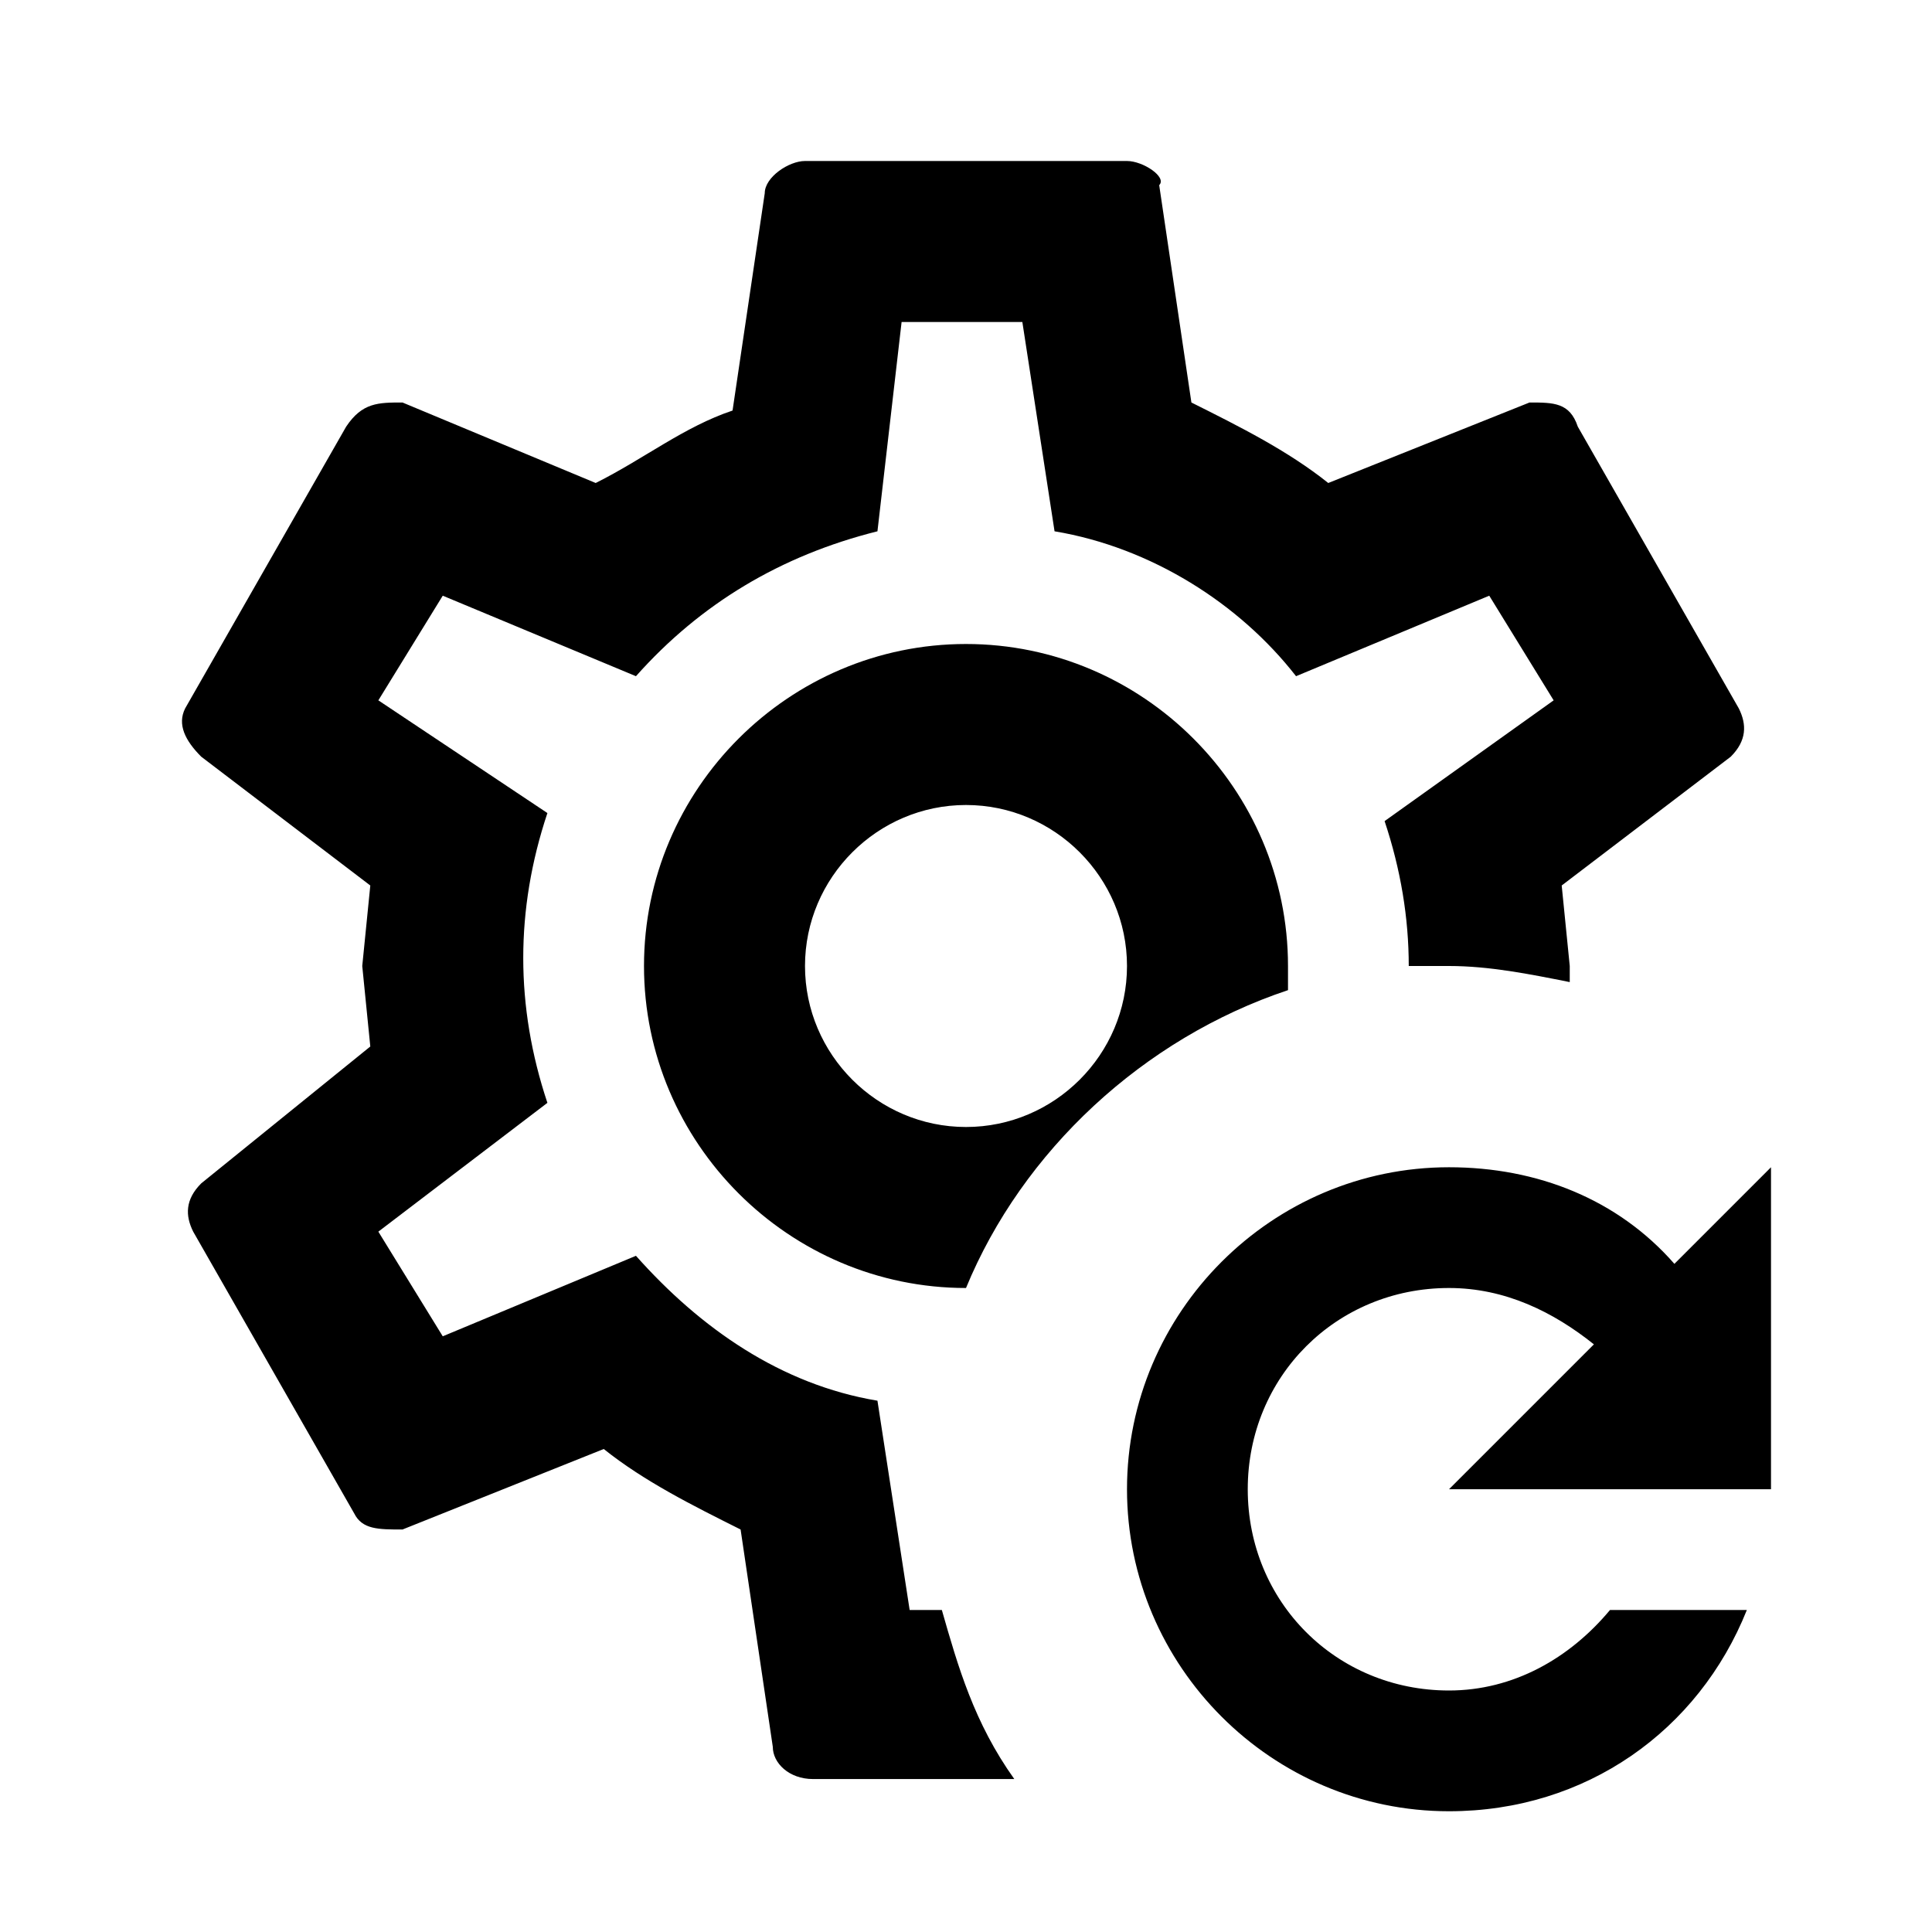 <svg xmlns="http://www.w3.org/2000/svg" viewBox="0 0 24 24" role="presentation">
    <path d="M18 14.5C19.1 14.5 20.1 14.9 20.8 15.7L22 14.5V18.5H18L19.8 16.7C19.3 16.3 18.7 16 18 16C16.6 16 15.5 17.1 15.5 18.5S16.6 21 18 21C18.8 21 19.5 20.6 20 20H21.7C21.1 21.5 19.7 22.5 18 22.5C15.8 22.5 14 20.7 14 18.5S15.8 14.5 18 14.5M11.7 20H11.3L10.9 17.4C9.7 17.2 8.7 16.5 7.9 15.6L5.5 16.6L4.7 15.3L6.8 13.7C6.4 12.5 6.4 11.3 6.8 10.1L4.7 8.7L5.5 7.4L7.9 8.4C8.7 7.5 9.7 6.9 10.9 6.6L11.2 4H12.7L13.1 6.6C14.3 6.8 15.4 7.5 16.1 8.4L18.5 7.4L19.3 8.7L17.2 10.2C17.4 10.8 17.5 11.4 17.5 12H18C18.5 12 19 12.1 19.5 12.2V12L19.4 11L21.5 9.4C21.7 9.2 21.7 9 21.6 8.8L19.6 5.3C19.5 5 19.3 5 19 5L16.5 6C16 5.6 15.4 5.3 14.8 5L14.4 2.3C14.5 2.2 14.2 2 14 2H10C9.8 2 9.5 2.2 9.5 2.4L9.1 5.1C8.5 5.3 8 5.7 7.4 6L5 5C4.7 5 4.5 5 4.3 5.3L2.3 8.8C2.2 9 2.3 9.2 2.5 9.4L4.6 11L4.5 12L4.6 13L2.5 14.7C2.3 14.9 2.3 15.1 2.4 15.3L4.4 18.8C4.5 19 4.7 19 5 19L7.5 18C8 18.4 8.6 18.7 9.2 19L9.6 21.7C9.6 21.9 9.8 22.1 10.1 22.1H12.6C12.1 21.4 11.9 20.7 11.7 20M16 12.3V12C16 9.8 14.2 8 12 8S8 9.8 8 12C8 14.2 9.8 16 12 16C12.7 14.3 14.2 12.9 16 12.3M10 12C10 10.9 10.9 10 12 10S14 10.9 14 12 13.1 14 12 14 10 13.1 10 12Z" style="fill: currentcolor;"></path>
  </svg>